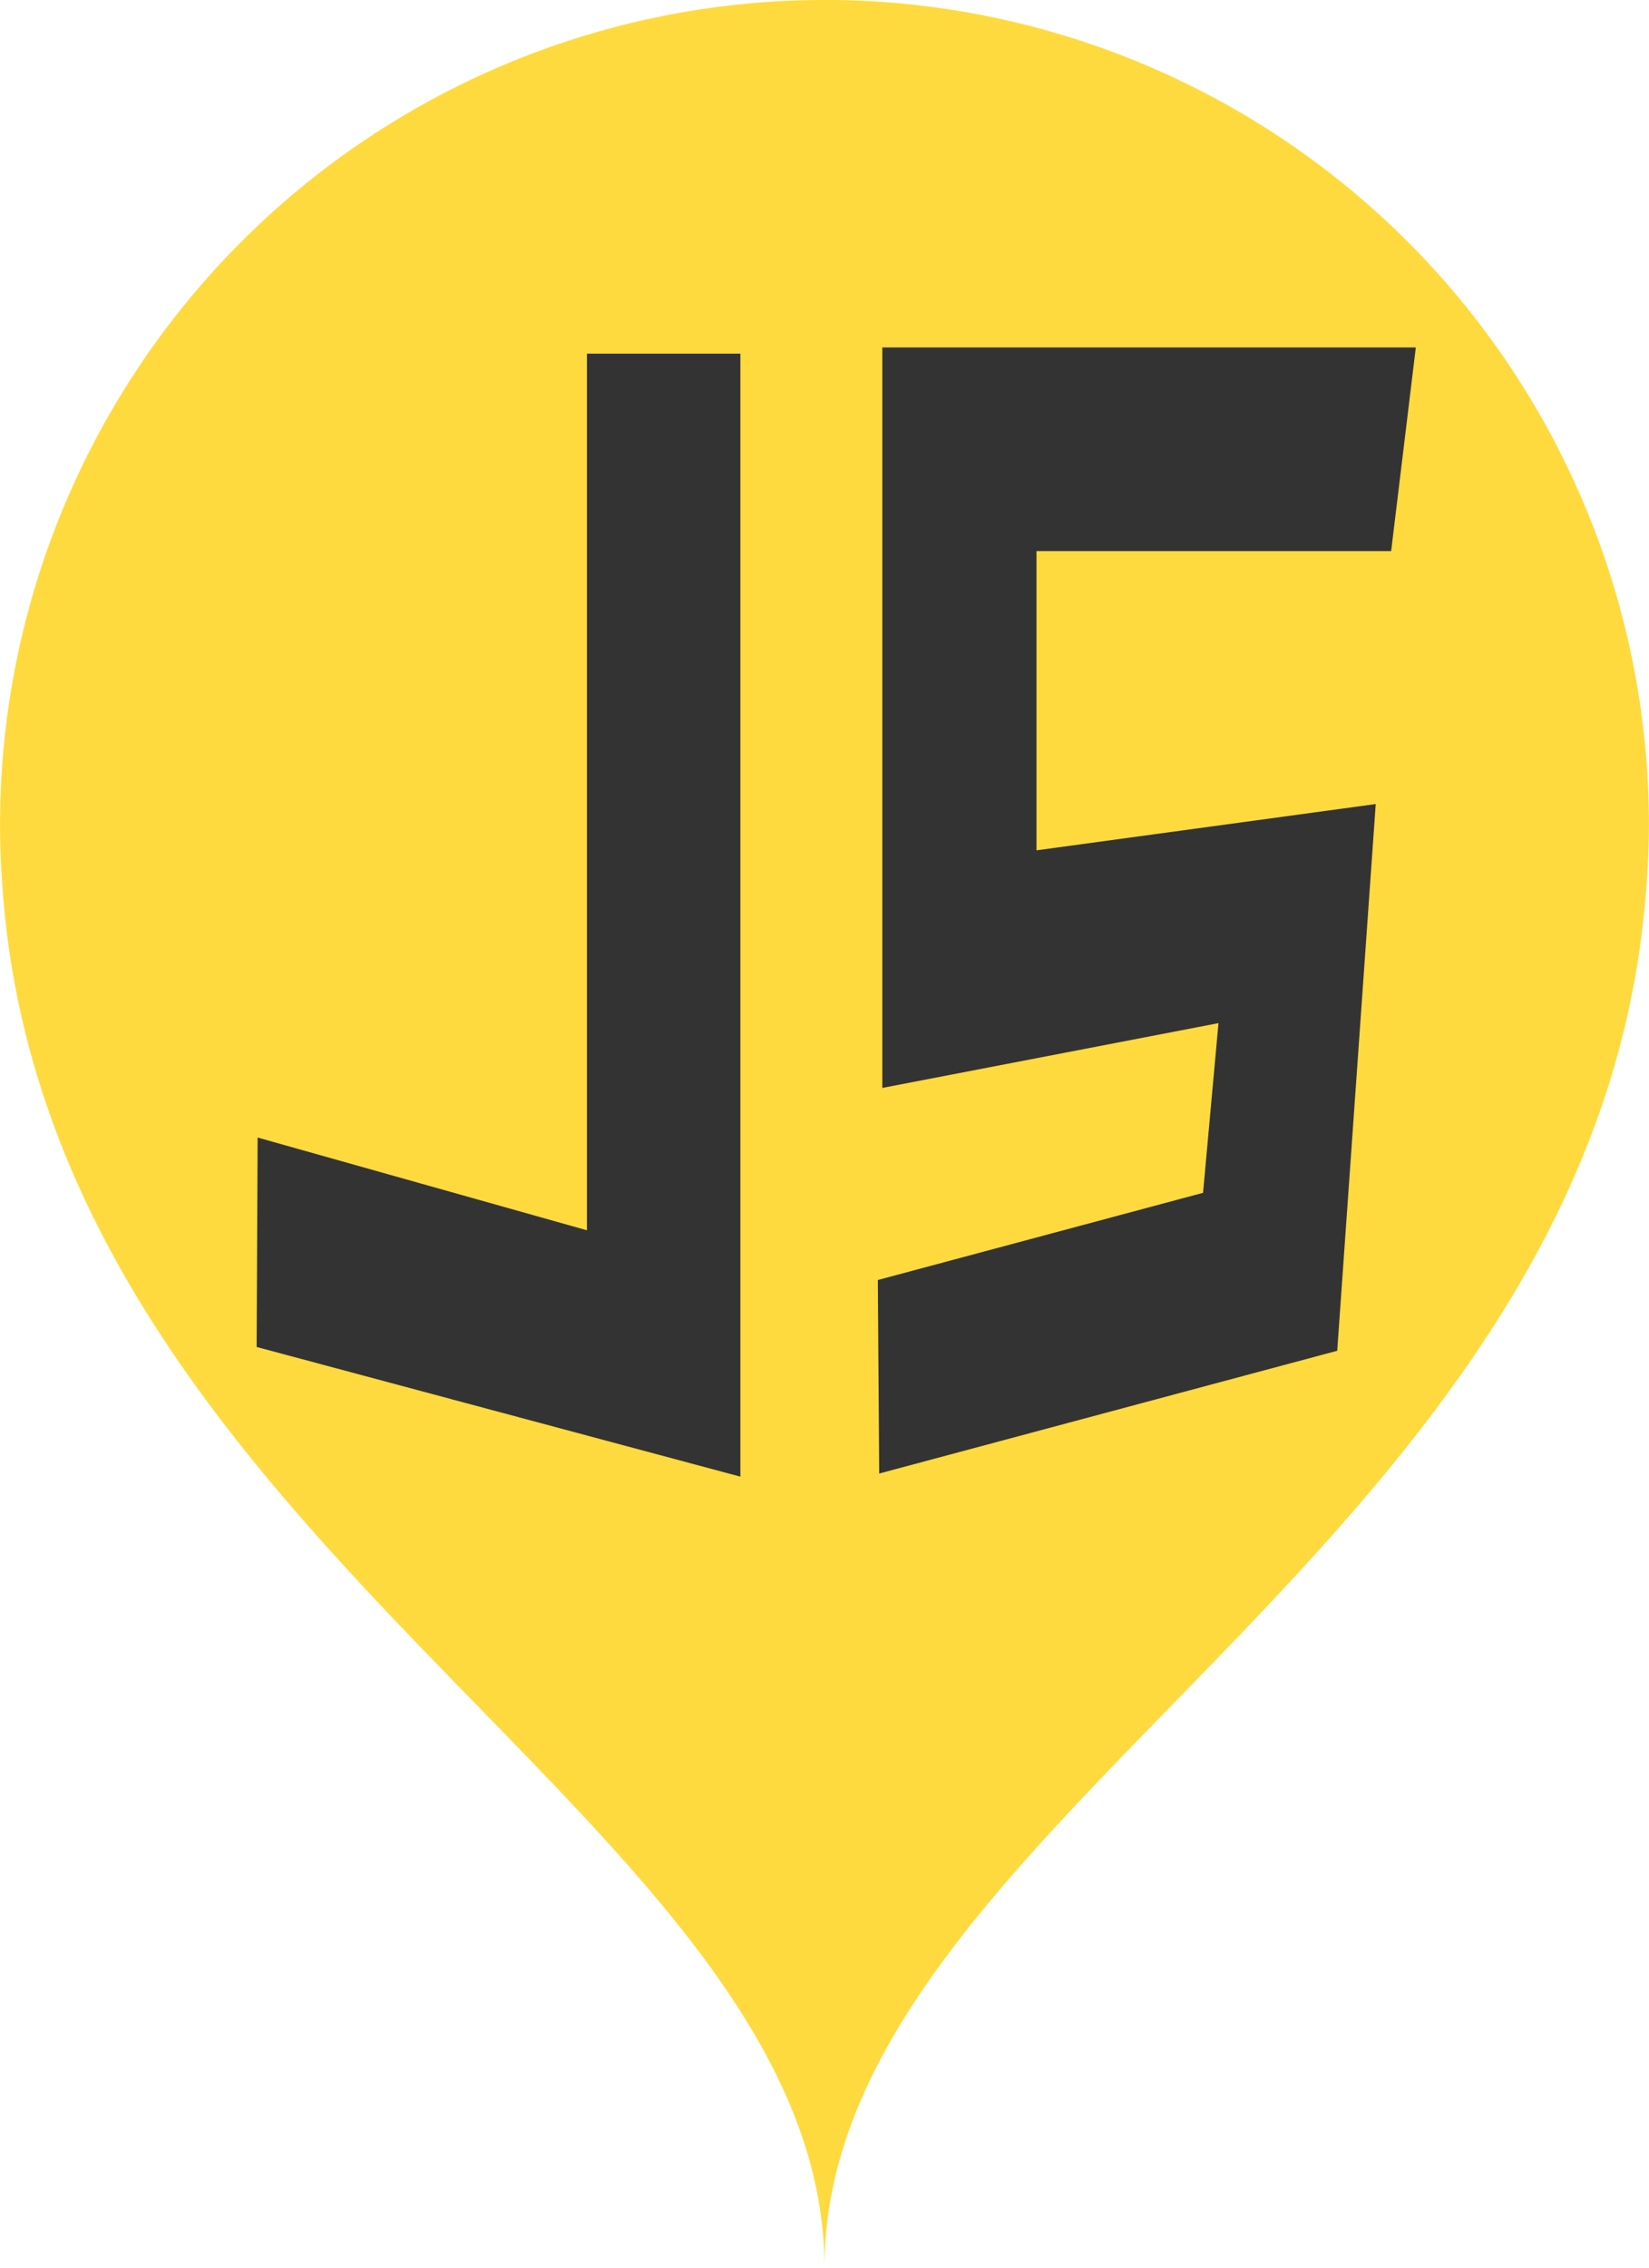 <?xml version="1.0" encoding="UTF-8" standalone="no"?>
<svg
   xmlns:dc="http://purl.org/dc/elements/1.1/"
   xmlns:cc="http://creativecommons.org/ns#"
   xmlns:rdf="http://www.w3.org/1999/02/22-rdf-syntax-ns#"
   xmlns:svg="http://www.w3.org/2000/svg"
   xmlns="http://www.w3.org/2000/svg"
   version="1.1"
   id="svg7357"
   viewBox="0 0 31.215 42.918"
   width="8.81mm"
   height="12.112mm">
  <defs
     id="defs7363" />
  <g
     id="g7335"
     transform="translate(-183.31,-280.96)">
    <path
       id="path6441"
       d="m 198.917,280.96 a 15.607,15.607 0 0 0 -15.607,15.605 15.607,15.607 0 0 0 0.041,1.119 c 0.836,12.563 15.566,17.714 15.566,26.193 0,-8.363 14.326,-13.492 15.52,-25.686 a 15.607,15.607 0 0 0 0.012,-0.115 c 0.045,-0.493 0.076,-0.995 0.076,-1.512 a 15.607,15.607 0 0 0 -15.607,-15.605 z"
       style="fill:#ffda3e;fill-opacity:1;fill-rule:evenodd;stroke:none;stroke-width:1px;stroke-linecap:butt;stroke-linejoin:miter;stroke-opacity:1" />
    <path
       style="fill:#333333;fill-opacity:1;fill-rule:evenodd;stroke:none;stroke-width:1px;stroke-linecap:butt;stroke-linejoin:miter;stroke-opacity:1"
       d="m 188.186,302.486 6.234,1.755 0,-16.589 2.905,0 0,21.251 -9.158,-2.454 z"
       id="path6445" />
    <path
       style="fill:#333333;fill-opacity:1;fill-rule:evenodd;stroke:none;stroke-width:1px;stroke-linecap:butt;stroke-linejoin:miter;stroke-opacity:1"
       d="m 199.953,308.844 8.671,-2.323 0.729,-10.346 -6.422,0.876 0,-5.663 6.714,0 0.467,-3.853 -10.1,0 0,14.012 6.364,-1.226 -0.292,3.211 -6.157,1.65 z"
       id="path6447" />
  </g>
</svg>
